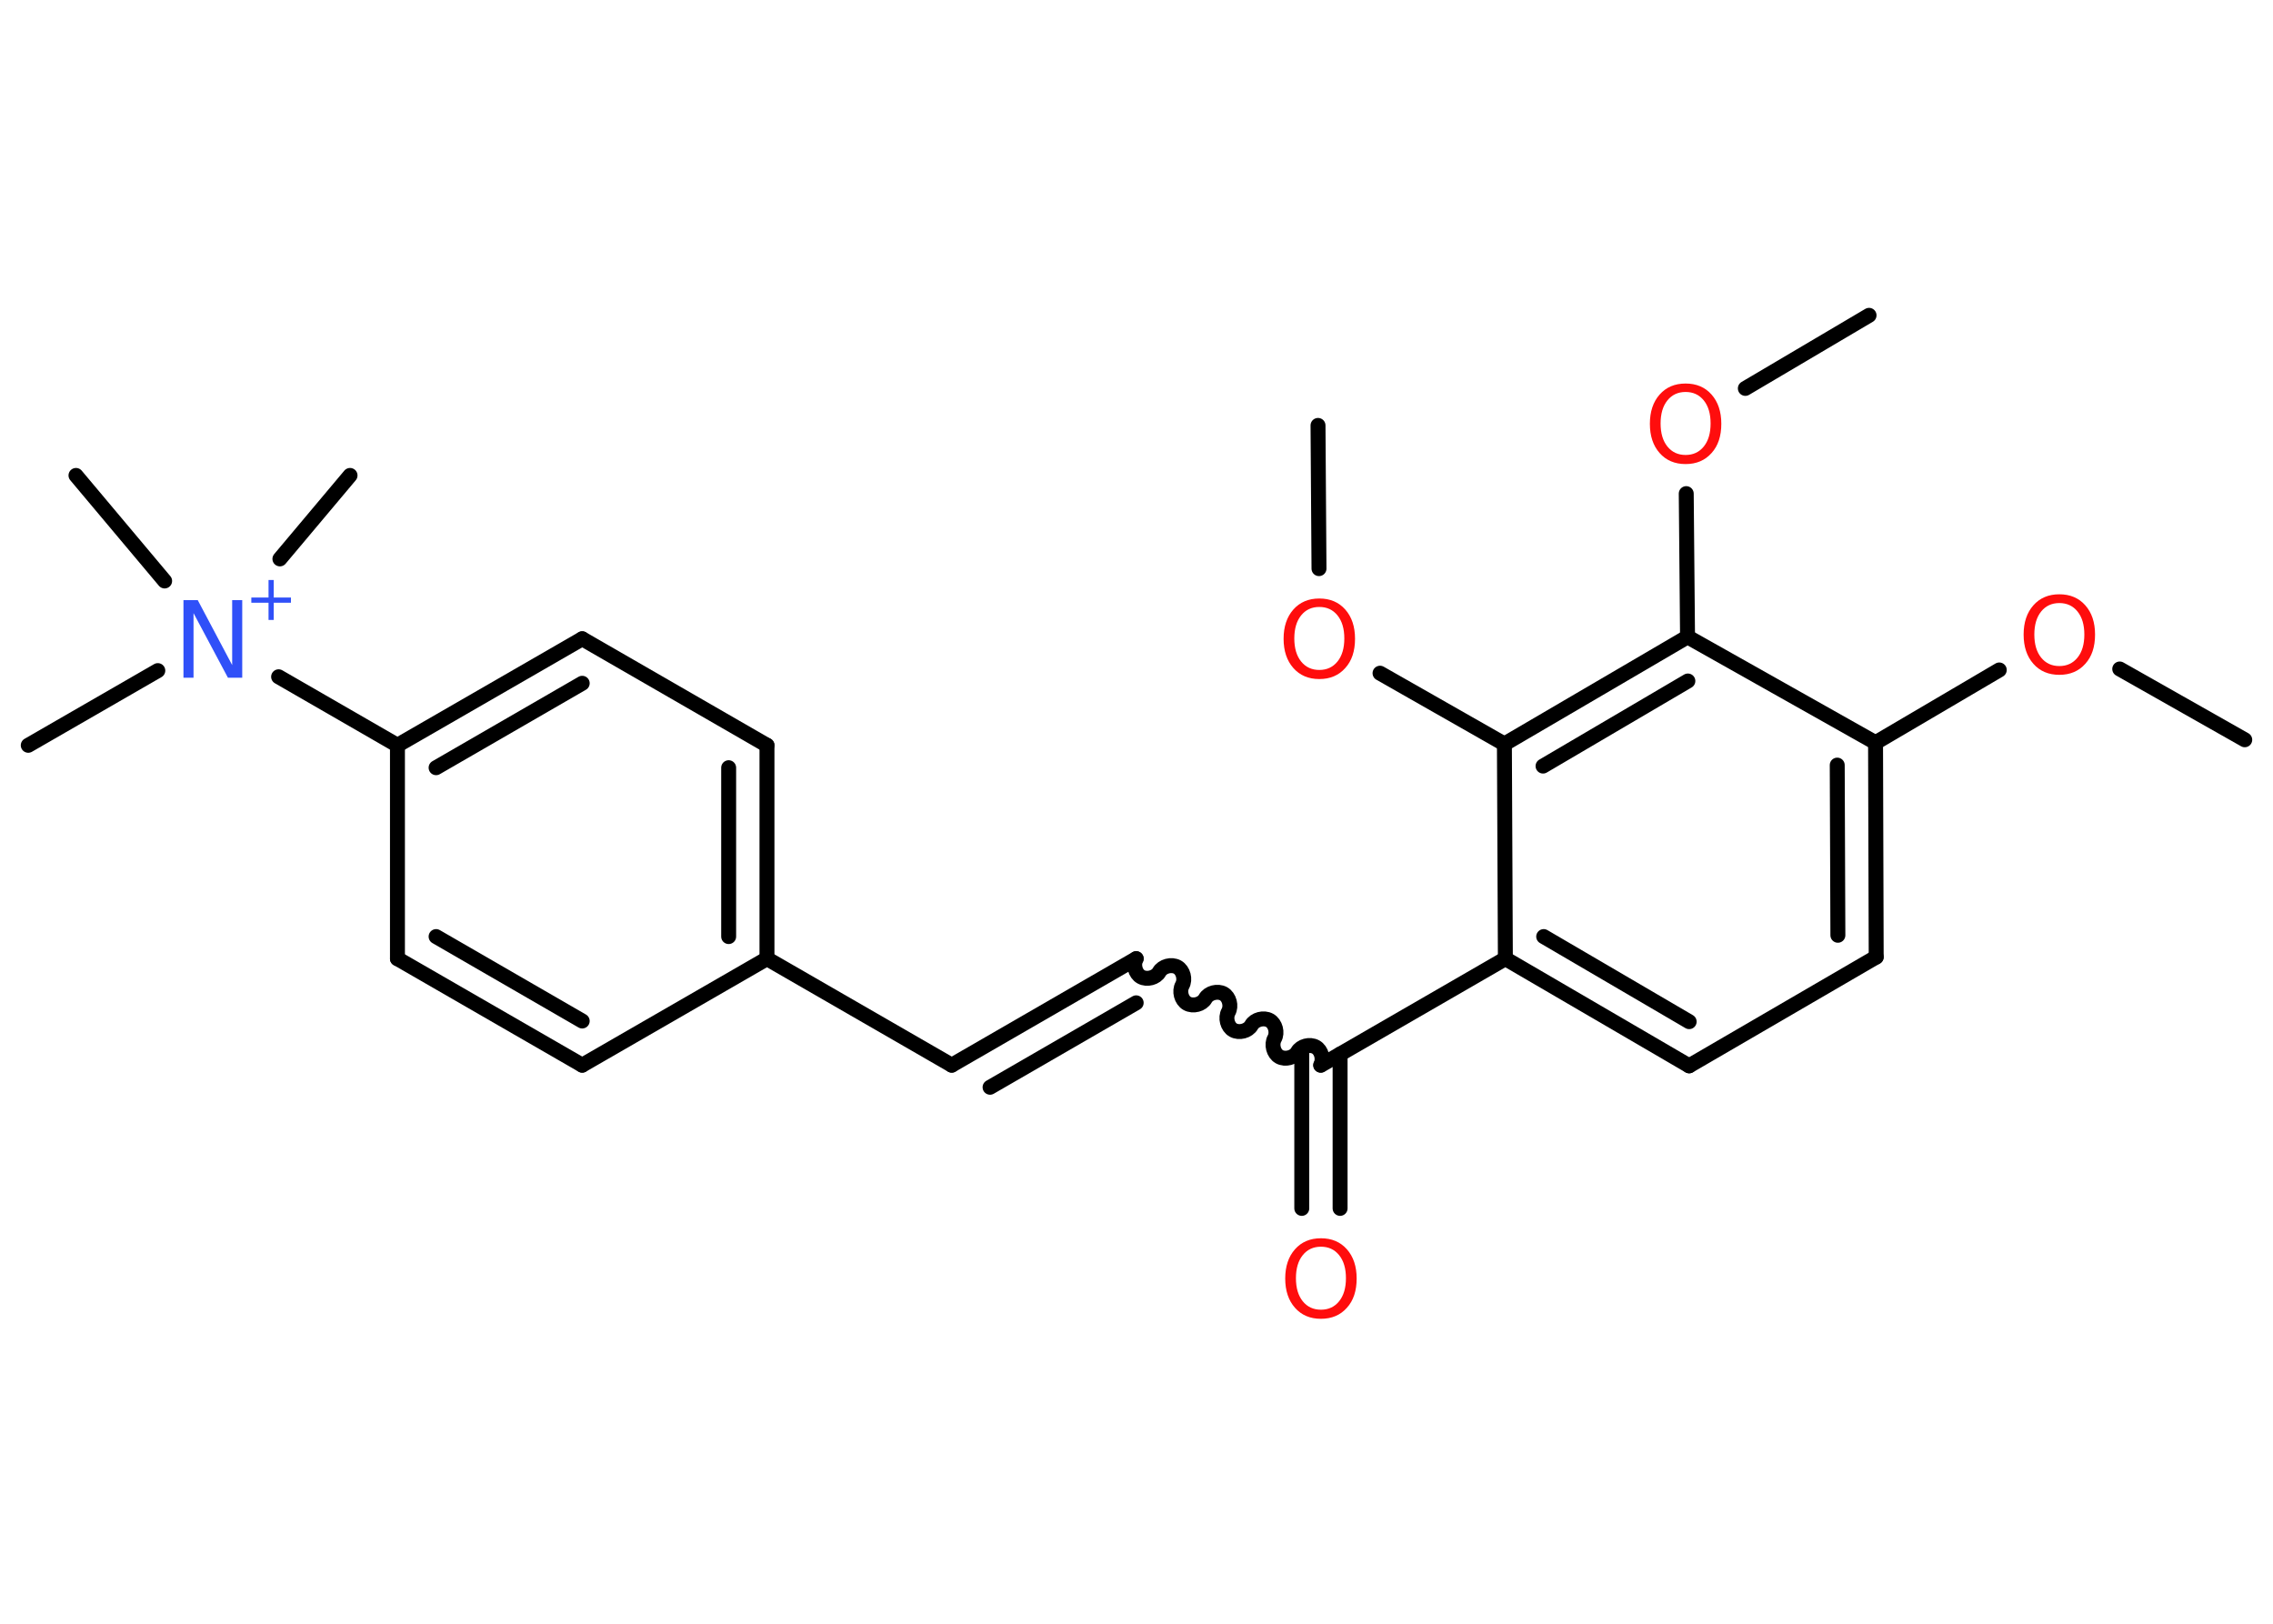 <?xml version='1.0' encoding='UTF-8'?>
<!DOCTYPE svg PUBLIC "-//W3C//DTD SVG 1.1//EN" "http://www.w3.org/Graphics/SVG/1.1/DTD/svg11.dtd">
<svg version='1.2' xmlns='http://www.w3.org/2000/svg' xmlns:xlink='http://www.w3.org/1999/xlink' width='70.0mm' height='50.0mm' viewBox='0 0 70.0 50.0'>
  <desc>Generated by the Chemistry Development Kit (http://github.com/cdk)</desc>
  <g stroke-linecap='round' stroke-linejoin='round' stroke='#000000' stroke-width='.46' fill='#FF0D0D'>
    <rect x='.0' y='.0' width='70.0' height='50.0' fill='#FFFFFF' stroke='none'/>
    <g id='mol1' class='mol'>
      <line id='mol1bnd1' class='bond' x1='69.13' y1='22.78' x2='65.28' y2='20.6'/>
      <line id='mol1bnd2' class='bond' x1='61.57' y1='20.63' x2='57.76' y2='22.87'/>
      <g id='mol1bnd3' class='bond'>
        <line x1='57.78' y1='29.47' x2='57.76' y2='22.87'/>
        <line x1='56.6' y1='28.8' x2='56.58' y2='23.56'/>
      </g>
      <line id='mol1bnd4' class='bond' x1='57.78' y1='29.47' x2='52.02' y2='32.82'/>
      <g id='mol1bnd5' class='bond'>
        <line x1='46.36' y1='29.52' x2='52.02' y2='32.82'/>
        <line x1='47.54' y1='28.84' x2='52.02' y2='31.46'/>
      </g>
      <line id='mol1bnd6' class='bond' x1='46.36' y1='29.52' x2='40.68' y2='32.8'/>
      <g id='mol1bnd7' class='bond'>
        <line x1='41.27' y1='32.46' x2='41.27' y2='37.21'/>
        <line x1='40.09' y1='32.46' x2='40.09' y2='37.21'/>
      </g>
      <path id='mol1bnd8' class='bond' d='M34.99 29.52c-.1 .18 -.03 .46 .15 .56c.18 .1 .46 .03 .56 -.15c.1 -.18 .38 -.25 .56 -.15c.18 .1 .25 .38 .15 .56c-.1 .18 -.03 .46 .15 .56c.18 .1 .46 .03 .56 -.15c.1 -.18 .38 -.25 .56 -.15c.18 .1 .25 .38 .15 .56c-.1 .18 -.03 .46 .15 .56c.18 .1 .46 .03 .56 -.15c.1 -.18 .38 -.25 .56 -.15c.18 .1 .25 .38 .15 .56c-.1 .18 -.03 .46 .15 .56c.18 .1 .46 .03 .56 -.15c.1 -.18 .38 -.25 .56 -.15c.18 .1 .25 .38 .15 .56' fill='none' stroke='#000000' stroke-width='.46'/>
      <g id='mol1bnd9' class='bond'>
        <line x1='34.99' y1='29.52' x2='29.31' y2='32.8'/>
        <line x1='34.99' y1='30.88' x2='30.49' y2='33.48'/>
      </g>
      <line id='mol1bnd10' class='bond' x1='29.31' y1='32.8' x2='23.62' y2='29.52'/>
      <g id='mol1bnd11' class='bond'>
        <line x1='23.62' y1='29.52' x2='23.62' y2='22.95'/>
        <line x1='22.44' y1='28.84' x2='22.44' y2='23.64'/>
      </g>
      <line id='mol1bnd12' class='bond' x1='23.62' y1='22.95' x2='17.93' y2='19.67'/>
      <g id='mol1bnd13' class='bond'>
        <line x1='17.93' y1='19.67' x2='12.24' y2='22.95'/>
        <line x1='17.93' y1='21.04' x2='13.43' y2='23.64'/>
      </g>
      <line id='mol1bnd14' class='bond' x1='12.24' y1='22.95' x2='8.58' y2='20.84'/>
      <line id='mol1bnd15' class='bond' x1='4.86' y1='20.65' x2='.87' y2='22.95'/>
      <line id='mol1bnd16' class='bond' x1='8.62' y1='17.21' x2='10.78' y2='14.64'/>
      <line id='mol1bnd17' class='bond' x1='5.07' y1='17.89' x2='2.34' y2='14.64'/>
      <line id='mol1bnd18' class='bond' x1='12.24' y1='22.95' x2='12.24' y2='29.52'/>
      <g id='mol1bnd19' class='bond'>
        <line x1='12.24' y1='29.52' x2='17.93' y2='32.8'/>
        <line x1='13.43' y1='28.84' x2='17.93' y2='31.44'/>
      </g>
      <line id='mol1bnd20' class='bond' x1='23.62' y1='29.52' x2='17.93' y2='32.8'/>
      <line id='mol1bnd21' class='bond' x1='46.36' y1='29.52' x2='46.33' y2='22.91'/>
      <line id='mol1bnd22' class='bond' x1='46.33' y1='22.91' x2='42.5' y2='20.73'/>
      <line id='mol1bnd23' class='bond' x1='40.62' y1='17.51' x2='40.59' y2='13.1'/>
      <g id='mol1bnd24' class='bond'>
        <line x1='51.97' y1='19.61' x2='46.33' y2='22.91'/>
        <line x1='51.98' y1='20.97' x2='47.52' y2='23.59'/>
      </g>
      <line id='mol1bnd25' class='bond' x1='57.76' y1='22.87' x2='51.97' y2='19.61'/>
      <line id='mol1bnd26' class='bond' x1='51.97' y1='19.61' x2='51.93' y2='15.2'/>
      <line id='mol1bnd27' class='bond' x1='53.75' y1='11.96' x2='57.56' y2='9.71'/>
      <path id='mol1atm2' class='atom' d='M63.42 18.57q-.35 .0 -.56 .26q-.21 .26 -.21 .71q.0 .45 .21 .71q.21 .26 .56 .26q.35 .0 .56 -.26q.21 -.26 .21 -.71q.0 -.45 -.21 -.71q-.21 -.26 -.56 -.26zM63.42 18.3q.5 .0 .8 .34q.3 .34 .3 .9q.0 .57 -.3 .9q-.3 .34 -.8 .34q-.5 .0 -.8 -.34q-.3 -.34 -.3 -.9q.0 -.56 .3 -.9q.3 -.34 .8 -.34z' stroke='none'/>
      <path id='mol1atm8' class='atom' d='M40.68 38.39q-.35 .0 -.56 .26q-.21 .26 -.21 .71q.0 .45 .21 .71q.21 .26 .56 .26q.35 .0 .56 -.26q.21 -.26 .21 -.71q.0 -.45 -.21 -.71q-.21 -.26 -.56 -.26zM40.68 38.13q.5 .0 .8 .34q.3 .34 .3 .9q.0 .57 -.3 .9q-.3 .34 -.8 .34q-.5 .0 -.8 -.34q-.3 -.34 -.3 -.9q.0 -.56 .3 -.9q.3 -.34 .8 -.34z' stroke='none'/>
      <g id='mol1atm15' class='atom'>
        <path d='M5.66 18.48h.43l1.06 2.0v-2.0h.31v2.39h-.44l-1.06 -1.99v1.99h-.31v-2.39z' stroke='none' fill='#3050F8'/>
        <path d='M8.43 17.86v.54h.53v.16h-.53v.53h-.16v-.53h-.53v-.16h.53v-.54h.16z' stroke='none' fill='#3050F8'/>
      </g>
      <path id='mol1atm22' class='atom' d='M40.63 18.69q-.35 .0 -.56 .26q-.21 .26 -.21 .71q.0 .45 .21 .71q.21 .26 .56 .26q.35 .0 .56 -.26q.21 -.26 .21 -.71q.0 -.45 -.21 -.71q-.21 -.26 -.56 -.26zM40.63 18.43q.5 .0 .8 .34q.3 .34 .3 .9q.0 .57 -.3 .9q-.3 .34 -.8 .34q-.5 .0 -.8 -.34q-.3 -.34 -.3 -.9q.0 -.56 .3 -.9q.3 -.34 .8 -.34z' stroke='none'/>
      <path id='mol1atm25' class='atom' d='M51.91 12.07q-.35 .0 -.56 .26q-.21 .26 -.21 .71q.0 .45 .21 .71q.21 .26 .56 .26q.35 .0 .56 -.26q.21 -.26 .21 -.71q.0 -.45 -.21 -.71q-.21 -.26 -.56 -.26zM51.91 11.81q.5 .0 .8 .34q.3 .34 .3 .9q.0 .57 -.3 .9q-.3 .34 -.8 .34q-.5 .0 -.8 -.34q-.3 -.34 -.3 -.9q.0 -.56 .3 -.9q.3 -.34 .8 -.34z' stroke='none'/>
    </g>
  </g>
</svg>
